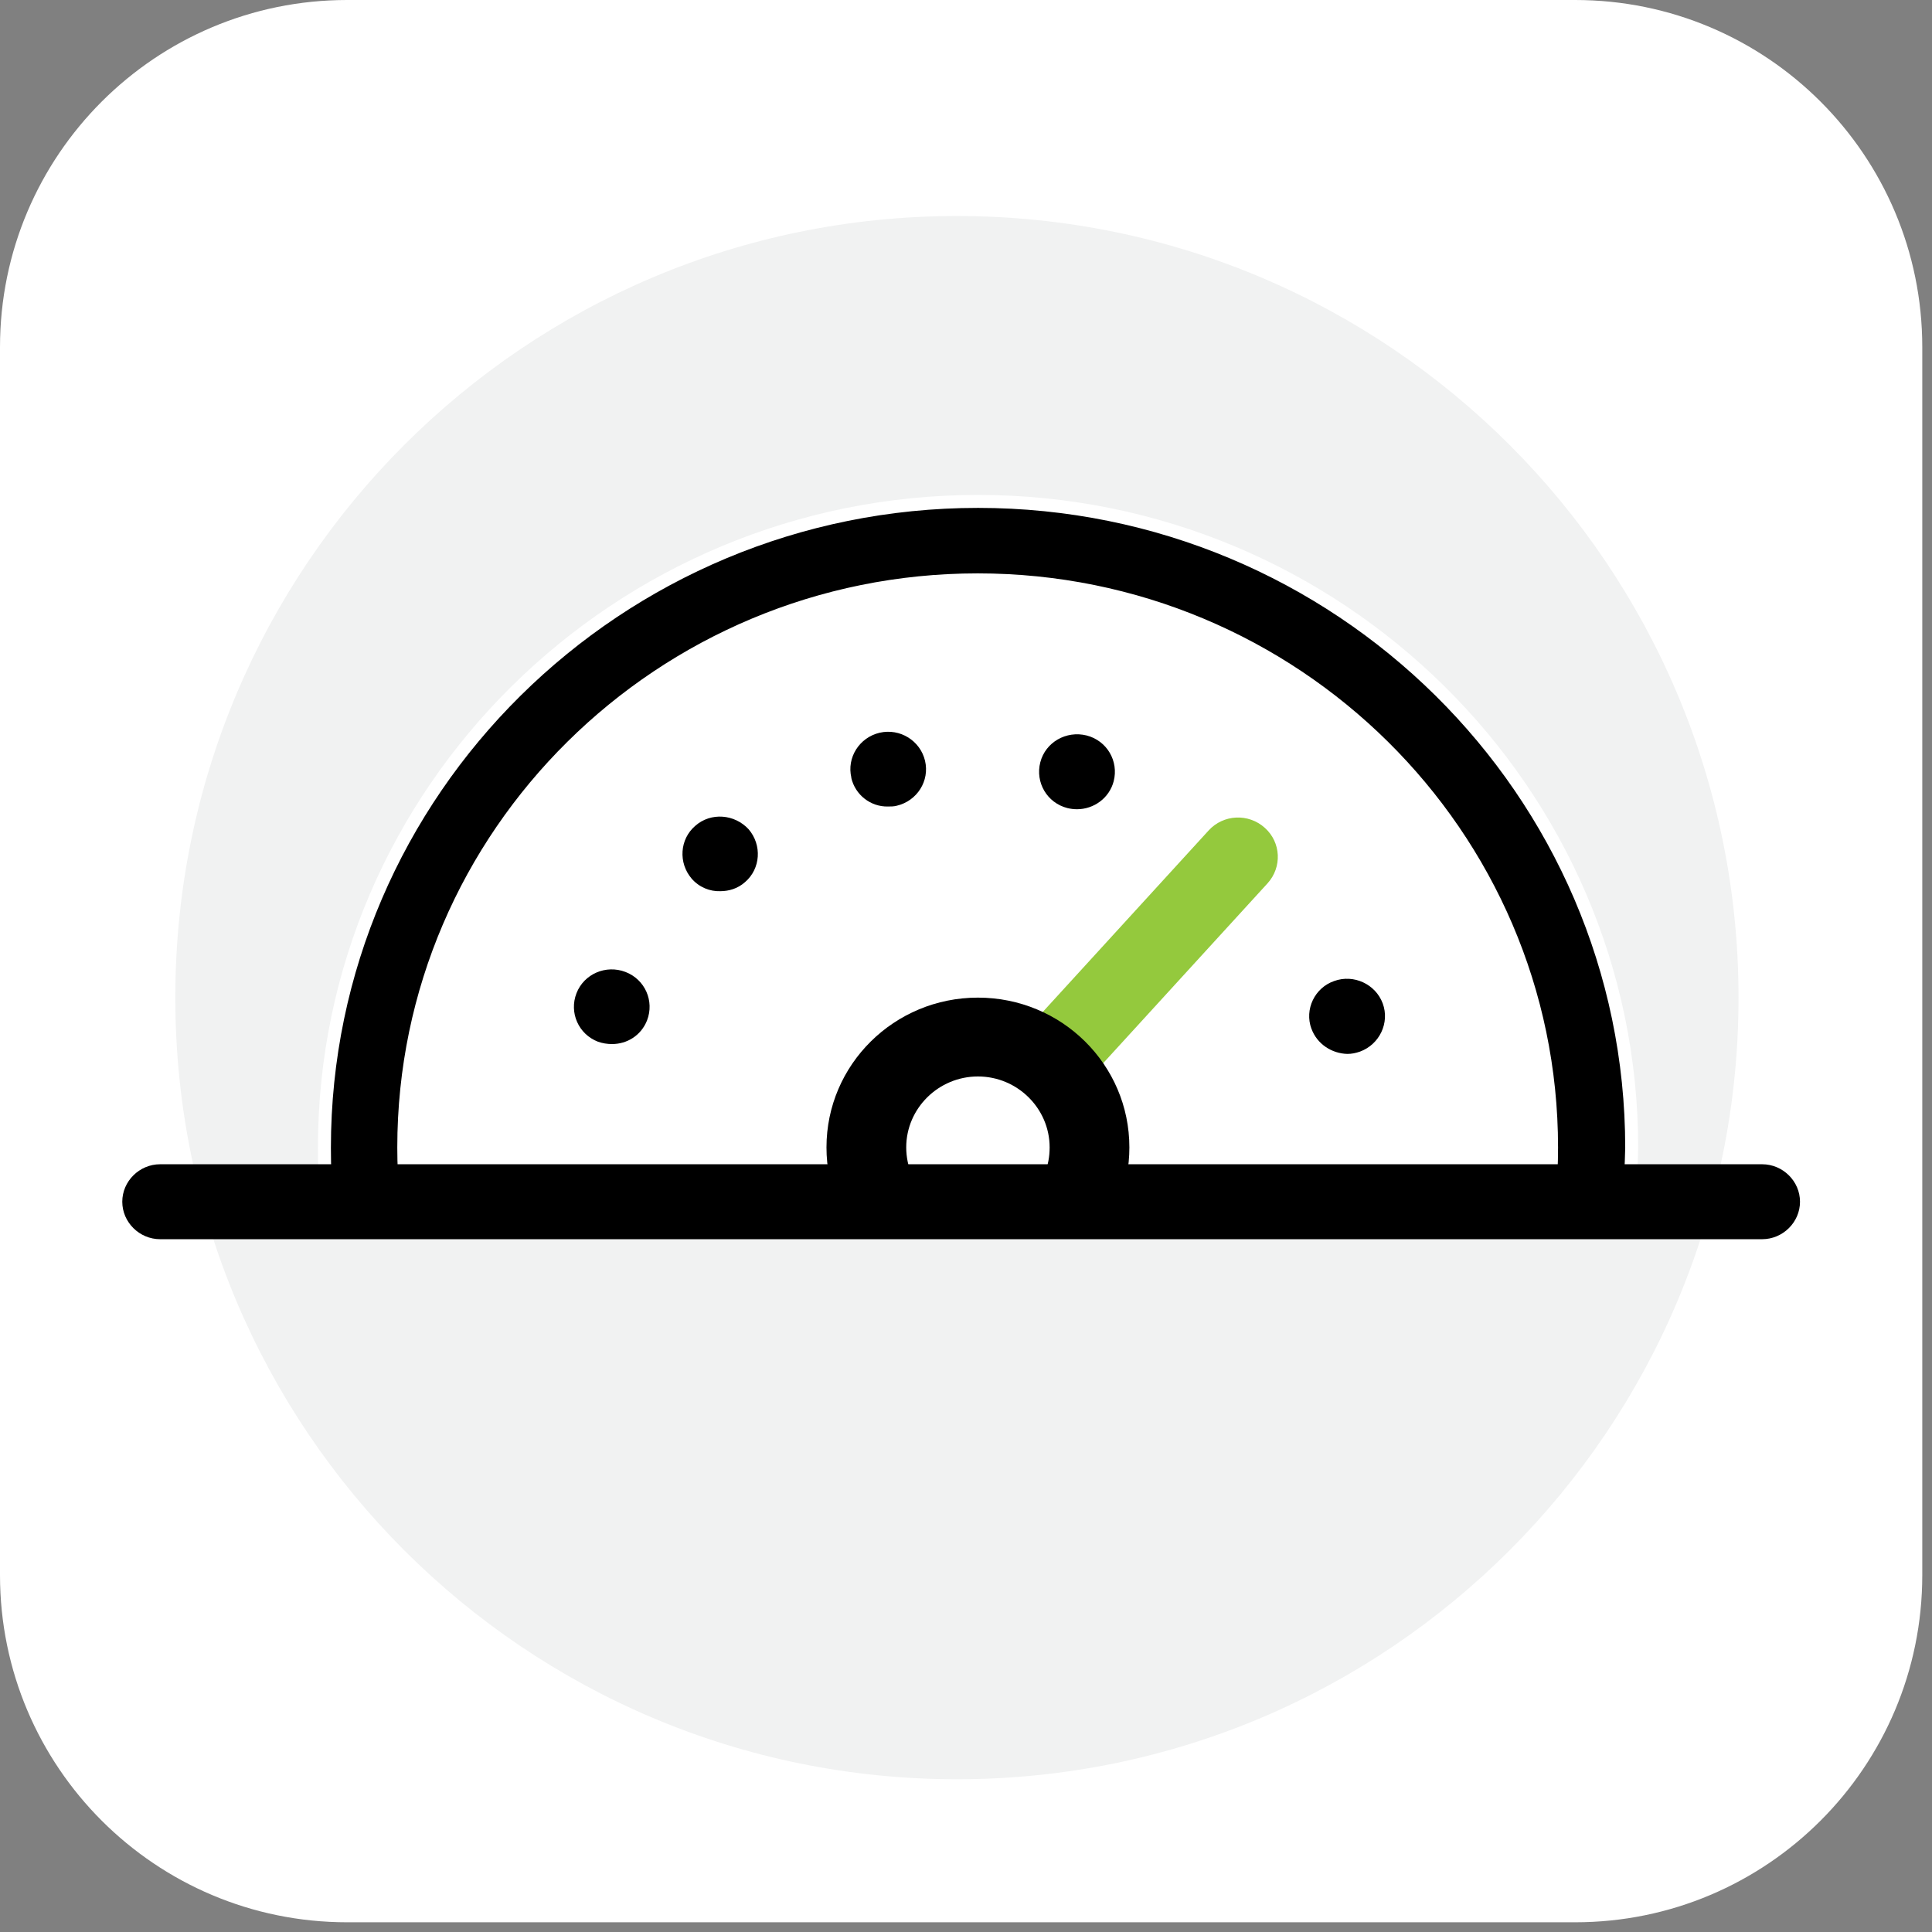 <svg width="149" height="149" viewBox="0 0 149 149" fill="none" xmlns="http://www.w3.org/2000/svg">
<rect x="0" y="0" width="149" height="149" fill="#808080" stroke="none"/>
<g clip-path="url(#clip0_1472_182)">
<path d="M121.48 0H26.77C11.985 0 0 11.985 0 26.77V121.48C0 136.265 11.985 148.25 26.77 148.25H121.48C136.265 148.25 148.25 136.265 148.25 121.48V26.77C148.25 11.985 136.265 0 121.48 0Z" fill="white"/>
<path d="M73.8 137.22C107.092 137.22 134.08 110.232 134.08 76.94C134.08 43.648 107.092 16.66 73.8 16.66C40.508 16.66 13.52 43.648 13.52 76.94C13.52 110.232 40.508 137.22 73.8 137.22Z" fill="#F1F2F2"/>
<path d="M125.85 91.78H25.04C25.04 63.94 47.61 41.37 75.45 41.37C103.29 41.37 125.86 63.94 125.86 91.78H125.85Z" fill="white"/>
<path d="M125.85 91.78H25.04C25.04 63.94 47.61 41.37 75.45 41.37C103.29 41.37 125.86 63.94 125.86 91.78H125.85Z" fill="white"/>
<path d="M81.04 84.94C80.3 84.94 79.56 84.67 78.98 84.15C77.72 83.03 77.63 81.11 78.76 79.86L93.21 64.05C94.35 62.8 96.28 62.71 97.54 63.84C98.8 64.96 98.89 66.88 97.75 68.13L83.3 83.94C82.69 84.61 81.86 84.94 81.03 84.94H81.04Z" fill="#94C93D"/>
<path d="M101.14 79.34C100.59 77.85 101.39 76.18 102.89 75.66C104.4 75.11 106.09 75.9 106.64 77.39C107.19 78.88 106.39 80.55 104.89 81.1C104.55 81.22 104.24 81.28 103.91 81.28C102.71 81.25 101.57 80.52 101.14 79.33V79.34ZM46.12 80.34C44.61 79.76 43.88 78.09 44.46 76.6C45.04 75.11 46.73 74.38 48.24 74.96C49.75 75.54 50.48 77.21 49.9 78.7C49.44 79.86 48.36 80.52 47.2 80.52C46.83 80.52 46.46 80.46 46.12 80.34V80.34ZM53.34 67.76C52.3 66.54 52.42 64.72 53.62 63.69C54.82 62.63 56.66 62.78 57.74 63.96C58.78 65.18 58.66 67 57.46 68.03C56.91 68.52 56.23 68.73 55.55 68.73C54.75 68.76 53.92 68.43 53.34 67.76ZM82.32 62.32C80.75 61.92 79.83 60.34 80.23 58.79C80.63 57.24 82.23 56.33 83.8 56.72C85.37 57.12 86.29 58.7 85.89 60.25C85.55 61.56 84.35 62.41 83.06 62.41C82.81 62.41 82.57 62.38 82.32 62.32ZM65.66 59.98C65.29 58.43 66.27 56.88 67.84 56.51C69.41 56.15 70.97 57.12 71.34 58.67C71.71 60.22 70.73 61.77 69.16 62.14C68.94 62.2 68.7 62.2 68.48 62.2C67.16 62.23 65.96 61.32 65.65 59.98H65.66Z" fill="black"/>
<path d="M125.6 92.96L119.48 92.41C119.6 91.1 119.66 89.8 119.66 88.49C119.66 64.35 99.81 44.72 75.4 44.72C50.99 44.72 31.14 64.36 31.14 88.49C31.14 89.8 31.2 91.1 31.32 92.41L25.2 92.96C25.08 91.5 25.02 90.01 25.02 88.52C25.02 61.04 47.64 38.67 75.43 38.67C103.22 38.67 125.84 61.04 125.84 88.52C125.81 89.98 125.72 91.47 125.59 92.96H125.6Z" fill="black" stroke="white" stroke-miterlimit="10"/>
<path d="M64.66 92.989C64.05 91.559 63.74 90.039 63.74 88.489C63.74 82.109 68.96 76.939 75.42 76.939C81.88 76.939 87.1 82.109 87.1 88.489C87.1 89.979 86.82 91.439 86.24 92.809L80.55 90.529C80.83 89.889 80.95 89.189 80.95 88.489C80.95 85.479 78.46 83.019 75.42 83.019C72.38 83.019 69.89 85.479 69.89 88.489C69.89 89.219 70.04 89.95 70.32 90.62L64.66 92.989V92.989Z" fill="black"/>
<path d="M135.9 95.57H12.35C10.75 95.57 9.43 94.26 9.43 92.68C9.43 91.1 10.75 89.79 12.35 89.79H135.9C137.5 89.79 138.82 91.1 138.82 92.68C138.82 94.26 137.5 95.57 135.9 95.57Z" fill="black"/>
</g>
<defs>
<clipPath id="clip0_1472_182">
<rect width="148.25" height="148.25" fill="white"/>
</clipPath>
</defs>
</svg>
